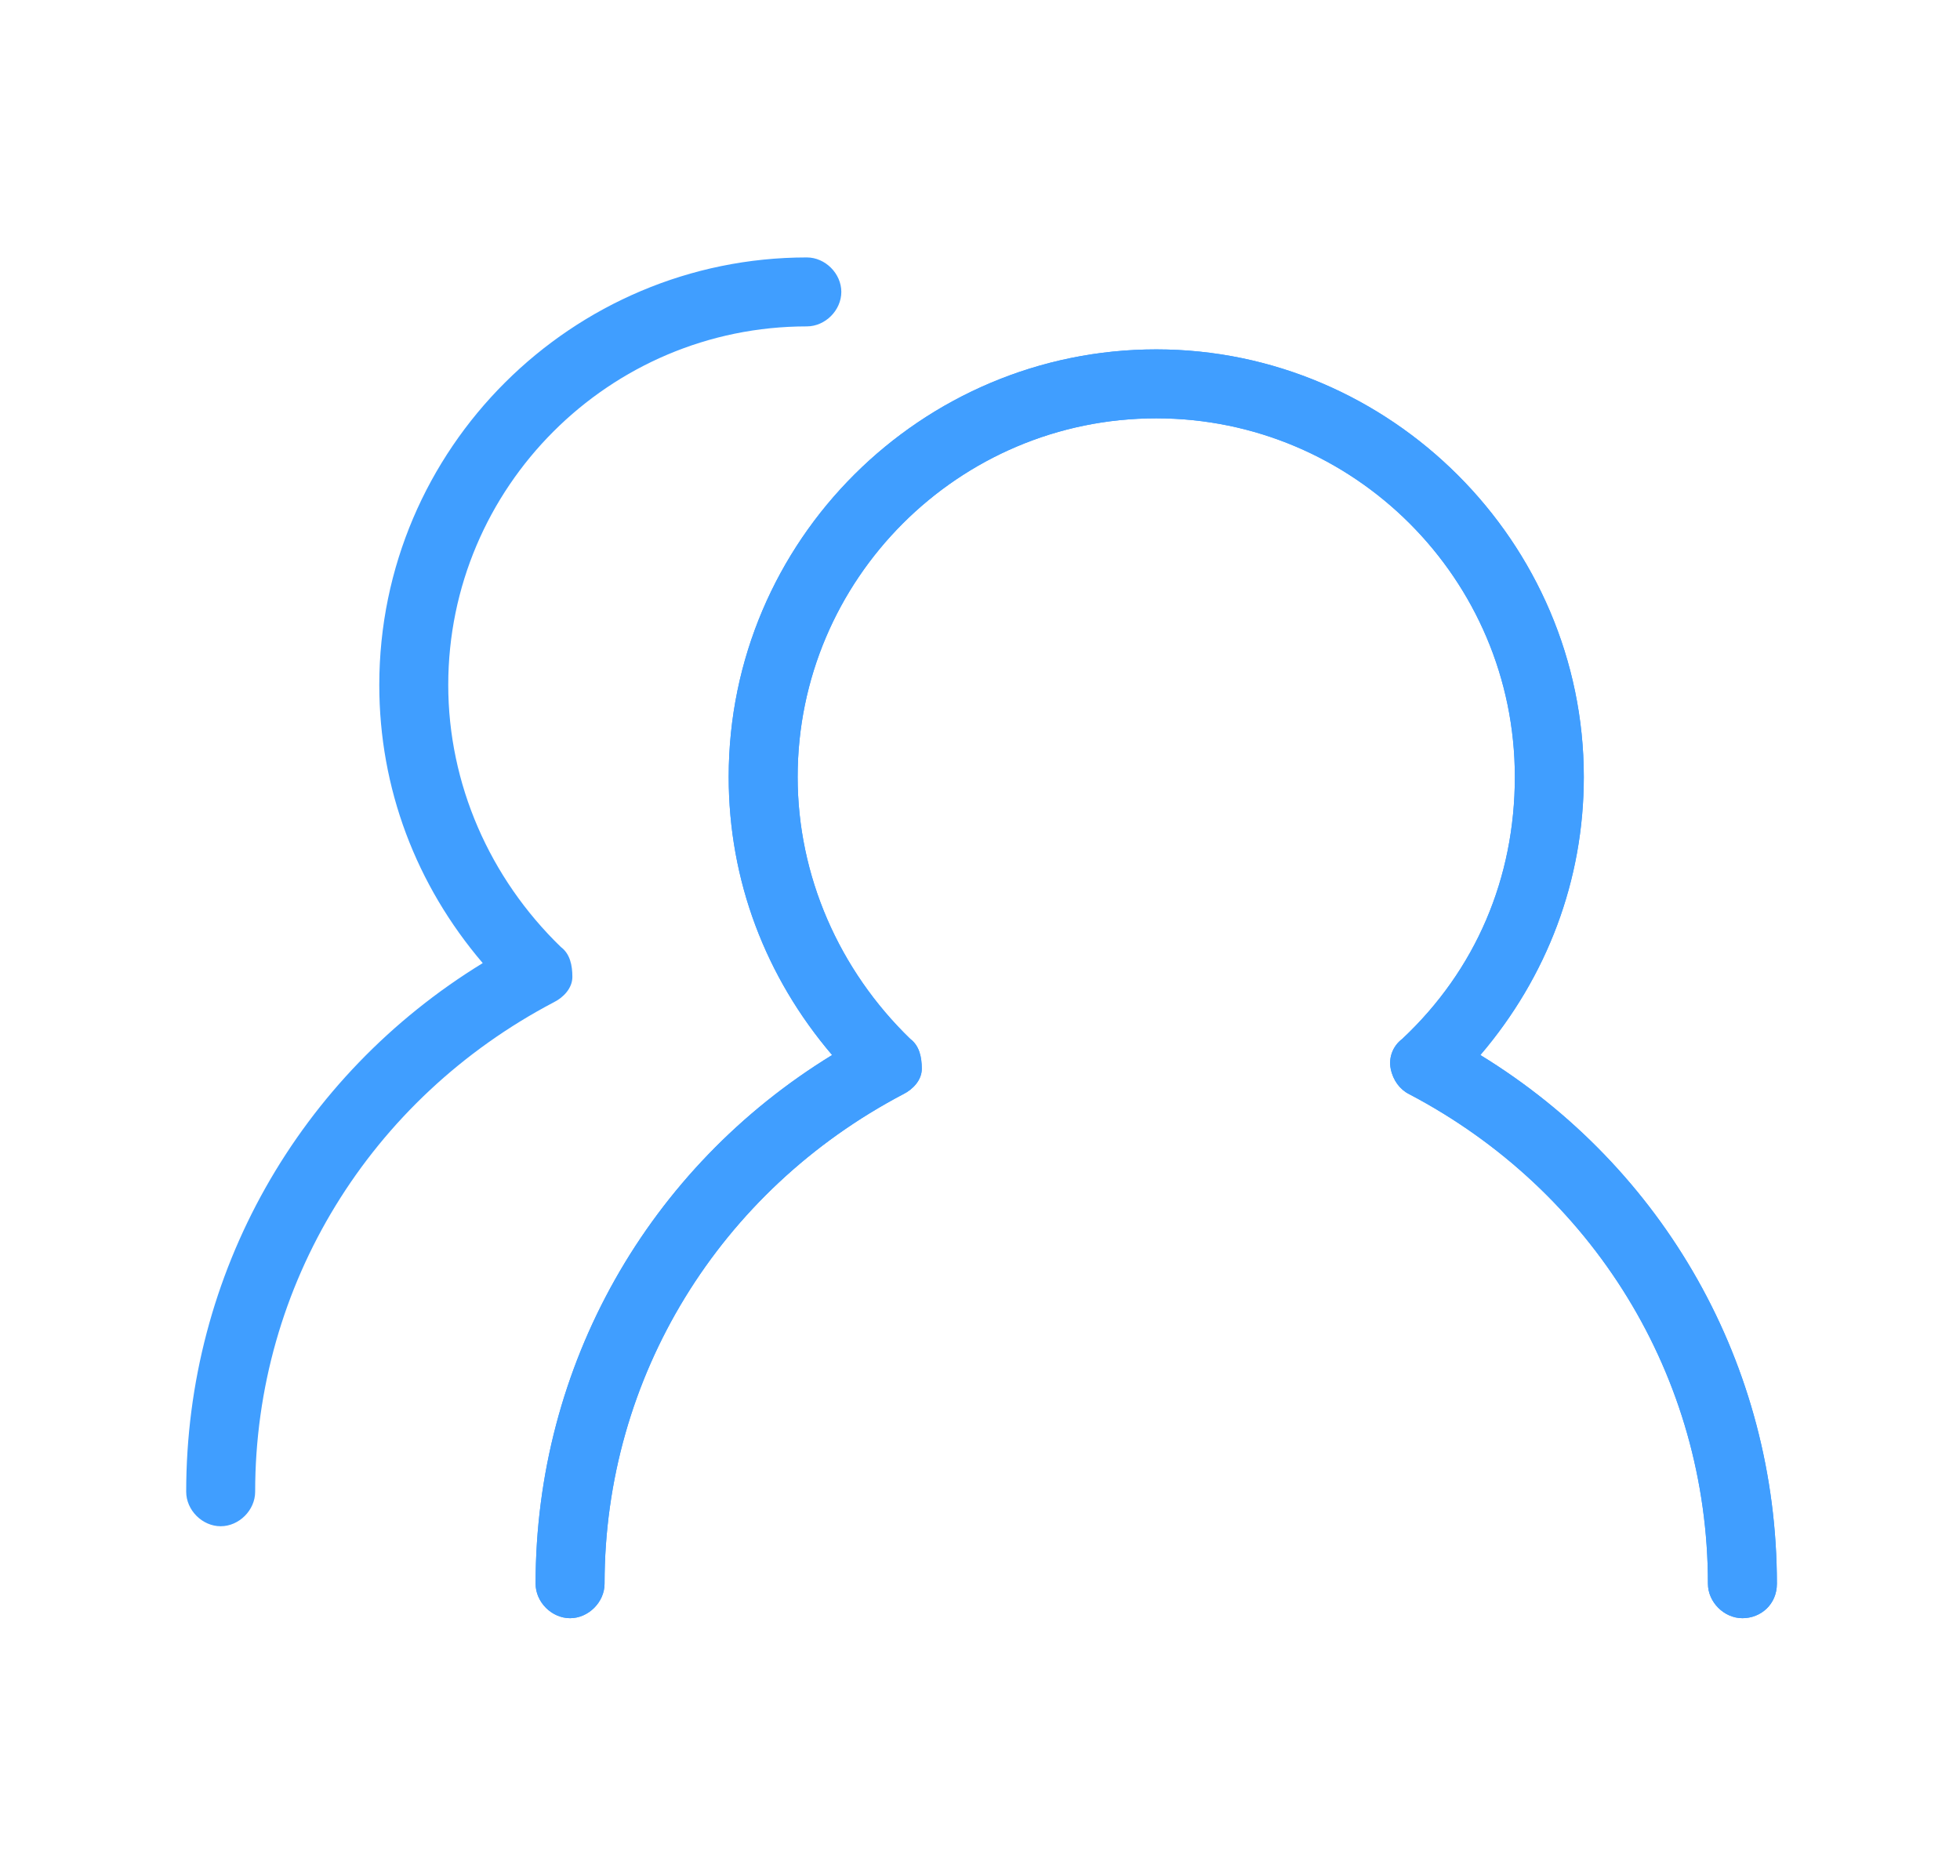 <?xml version="1.0" standalone="no"?><!DOCTYPE svg PUBLIC "-//W3C//DTD SVG 1.1//EN" "http://www.w3.org/Graphics/SVG/1.1/DTD/svg11.dtd"><svg t="1745660510986" class="icon" viewBox="0 0 1070 1024" version="1.1" xmlns="http://www.w3.org/2000/svg" p-id="4514" width="522.461" height="500" xmlns:xlink="http://www.w3.org/1999/xlink"><path d="M951.216 883.451c-10.039 0-18.824-8.784-18.824-18.824 0-112.941-62.745-214.588-163.137-267.294-5.02-2.51-8.784-7.529-10.039-13.804s1.255-12.549 6.275-16.314c40.157-37.647 61.49-87.843 61.49-143.059 0-107.922-87.843-195.765-195.765-195.765s-195.765 87.843-195.765 195.765c0 53.961 22.588 105.412 61.49 143.059 5.02 3.765 6.275 10.039 6.275 16.314s-5.02 11.294-10.039 13.804c-100.392 52.706-163.137 154.353-163.137 267.294 0 10.039-8.784 18.824-18.824 18.824s-18.824-8.784-18.824-18.824c0-119.216 61.49-227.137 161.882-288.627-36.392-42.667-56.471-95.373-56.471-151.843 0-129.255 105.412-233.412 233.412-233.412s233.412 105.412 233.412 233.412c0 56.471-20.078 109.176-56.471 151.843 100.392 61.49 161.882 169.412 161.882 288.627 0 11.294-8.784 18.824-18.824 18.824zM120.471 833.255c-10.039 0-18.824-8.784-18.824-18.824 0-119.216 61.49-227.137 161.882-288.627-36.392-42.667-56.471-95.373-56.471-151.843 0-129.255 105.412-233.412 233.412-233.412 10.039 0 18.824 8.784 18.824 18.824s-8.784 18.824-18.824 18.824c-107.922 0-195.765 87.843-195.765 195.765 0 53.961 22.588 105.412 61.49 143.059 5.02 3.765 6.275 10.039 6.275 16.314s-5.02 11.294-10.039 13.804c-100.392 52.706-163.137 154.353-163.137 267.294 0 10.039-8.784 18.824-18.824 18.824z" fill="#409EFF" p-id="4515"></path><path d="M951.216 883.451c-10.039 0-18.824-8.784-18.824-18.824 0-112.941-62.745-214.588-163.137-267.294-5.02-2.51-8.784-7.529-10.039-13.804s1.255-12.549 6.275-16.314c40.157-37.647 61.49-87.843 61.49-143.059 0-107.922-87.843-195.765-195.765-195.765s-195.765 87.843-195.765 195.765c0 53.961 22.588 105.412 61.49 143.059 5.02 3.765 6.275 10.039 6.275 16.314s-5.02 11.294-10.039 13.804c-100.392 52.706-163.137 154.353-163.137 267.294 0 10.039-8.784 18.824-18.824 18.824s-18.824-8.784-18.824-18.824c0-119.216 61.49-227.137 161.882-288.627-36.392-42.667-56.471-95.373-56.471-151.843 0-129.255 105.412-233.412 233.412-233.412s233.412 105.412 233.412 233.412c0 56.471-20.078 109.176-56.471 151.843 100.392 61.49 161.882 169.412 161.882 288.627 0 11.294-8.784 18.824-18.824 18.824z" fill="#409EFF" p-id="4516"></path></svg>